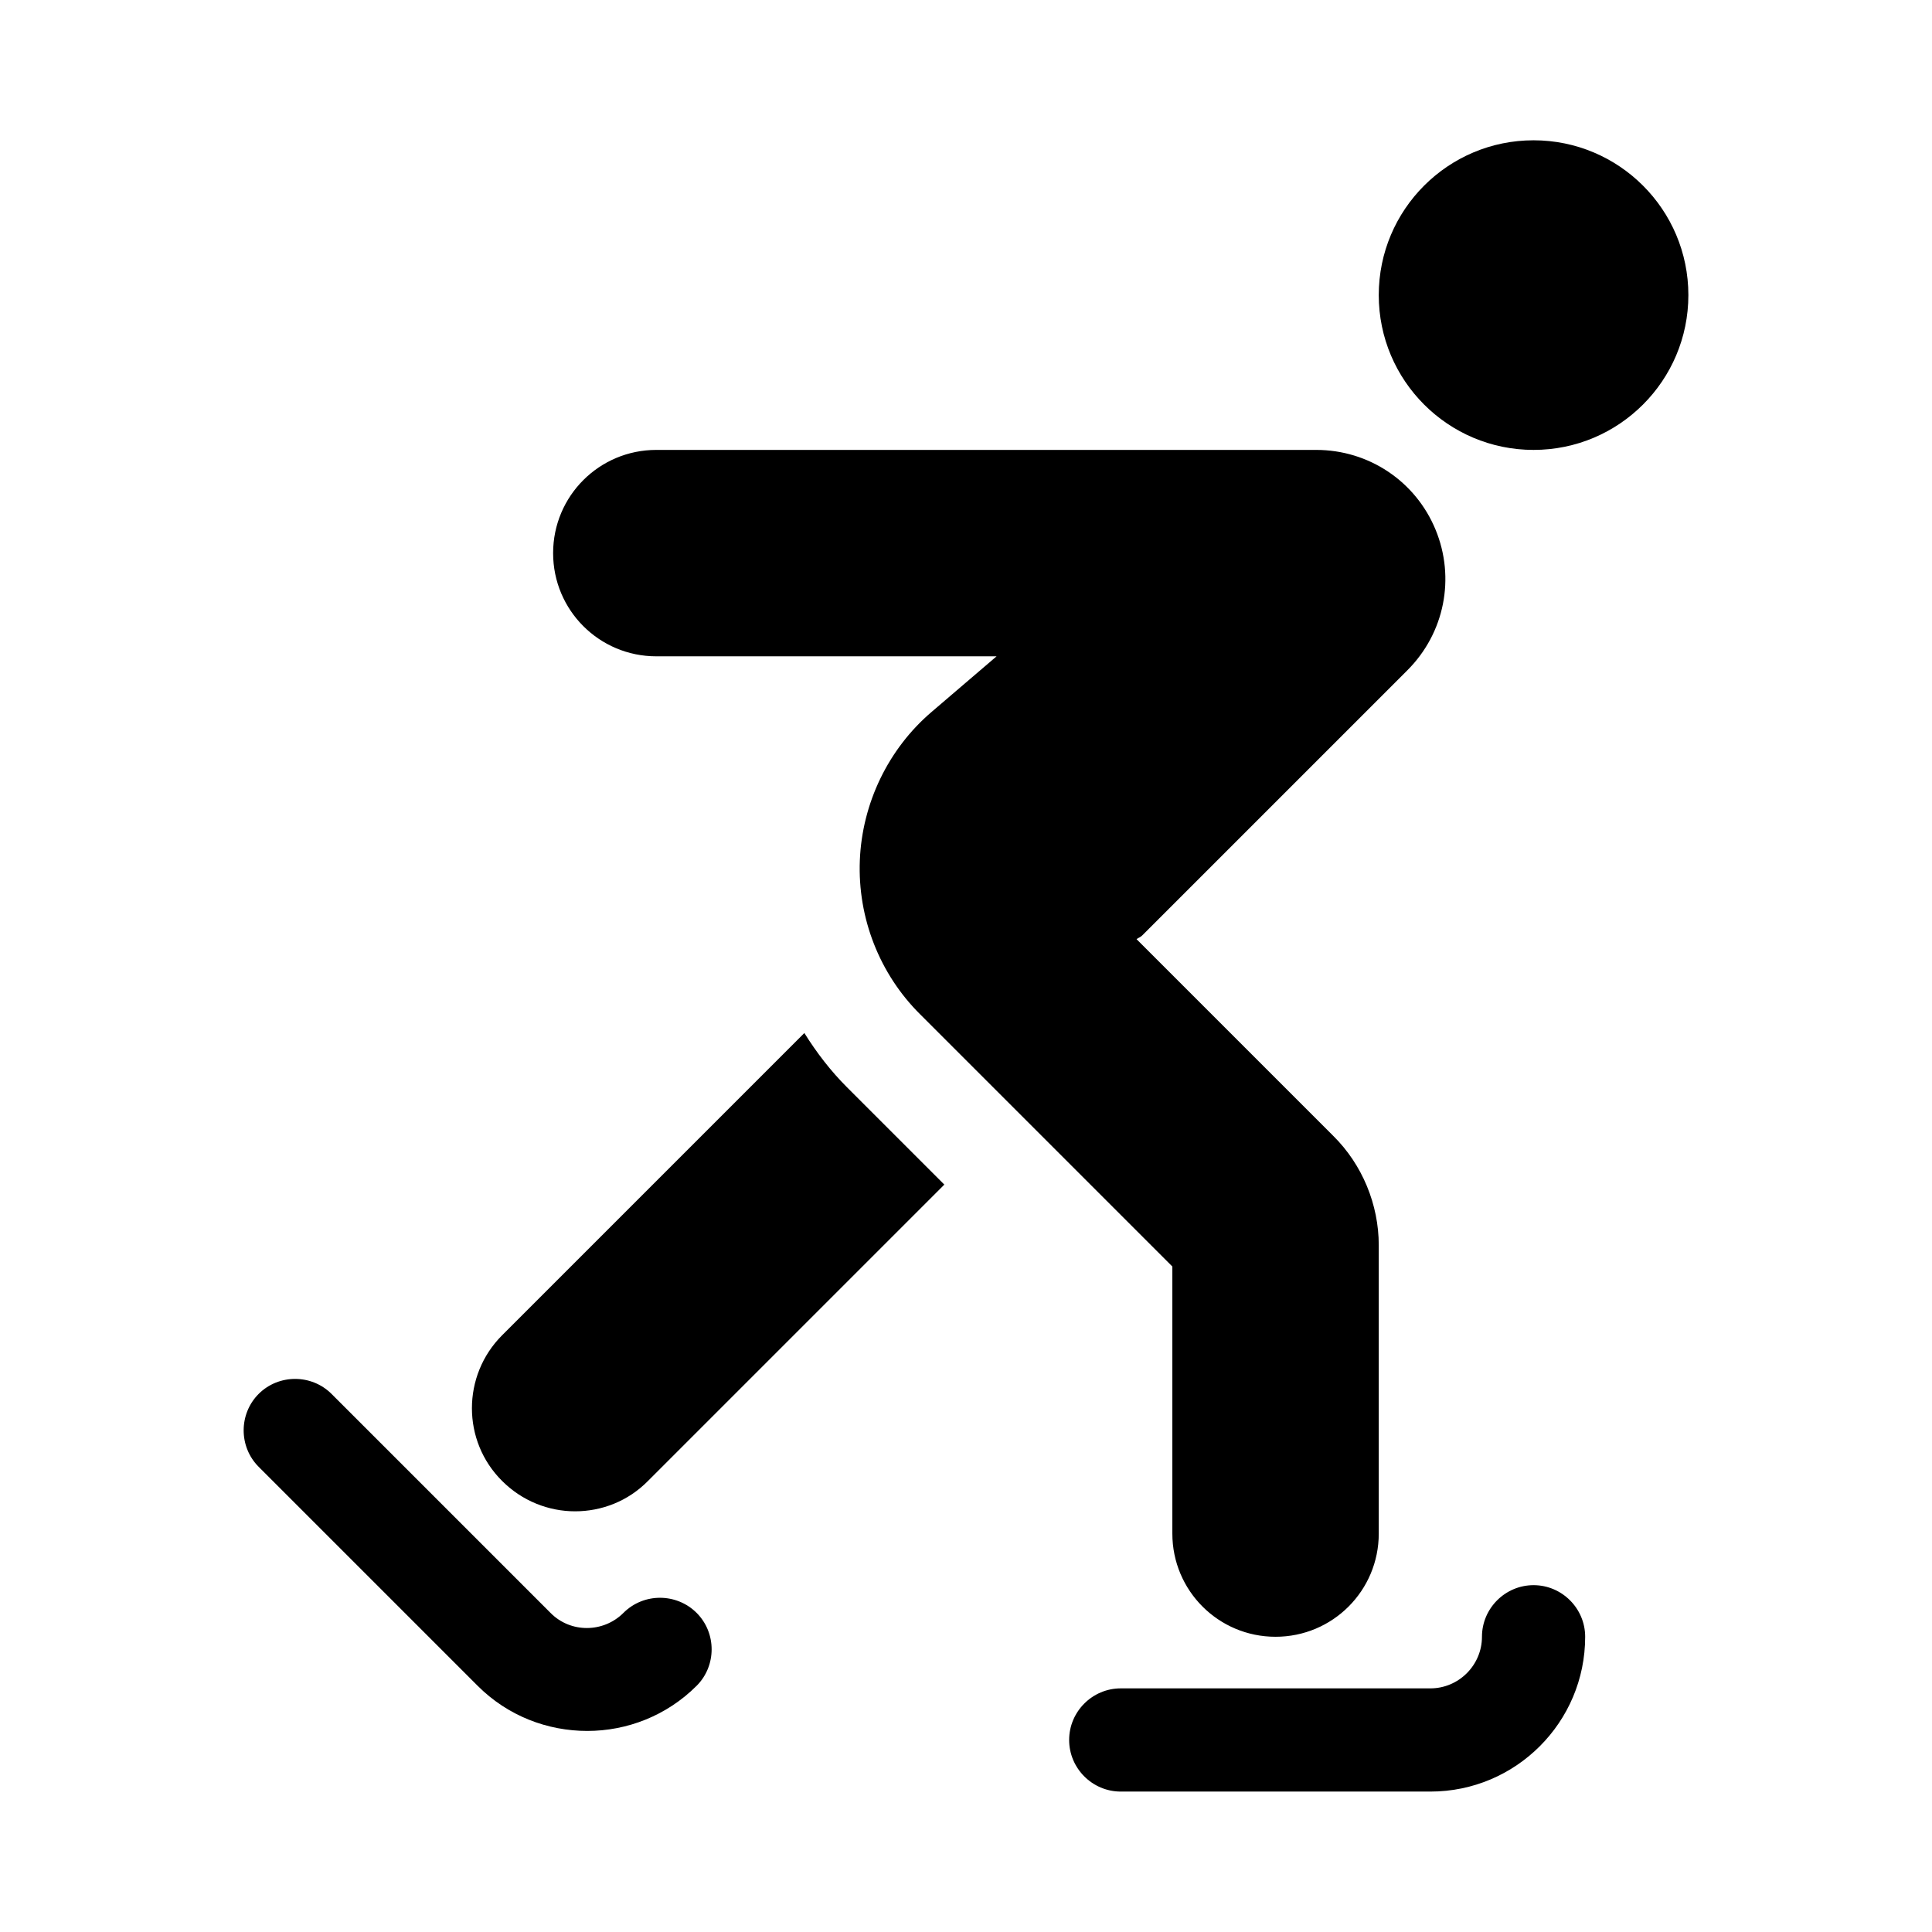 <svg xmlns="http://www.w3.org/2000/svg" width="100%" height="100%" viewBox="0 0 599.04 599.04"><path fill="currentColor" d="M475.5 43.5c26.5 0 48 21.5 48 48s-21.5 48-48 48-48-21.5-48-48 21.5-48 48-48zM475.5 491.5c8.8 0 16 7.2 16 16 0 26.5-21.5 48-48 48h-96c-8.8 0-16-7.2-16-16s7.2-16 16-16h96c8.8 0 16-7.2 16-16s7.2-16 16-16zM193.3 500.1c6.3-6.3 16.5-6.2 22.7 0 6.2 6.2 6.2 16.4 0 22.6-9.3 9.3-21.6 14-33.9 14-12.3 0-24.6-4.6-34-14l-67.9-67.9c-6.2-6.2-6.2-16.4 0-22.6s16.4-6.2 22.6 0l67.9 67.9c6.2 6.3 16.4 6.2 22.6 0zM249.4 320.3c3.8 6.1 8.2 11.8 13.2 16.8l30.2 30.2-91.9 91.9c-6.2 6.3-14.4 9.4-22.6 9.4s-16.4-3.2-22.6-9.4c-12.5-12.4-12.5-32.7 0-45.2zM203.5 203.5c-17.7 0-32-14.3-32-32s14.3-32 32-32h204.6c16.3 0 30.8 9.7 37 24.7 6.2 15 2.8 32.1-8.7 43.6l-82.3 82.3c-0.5 0.5-1.2 0.7-1.7 1.1l61 61c9 8.9 14.1 21.3 14.1 33.9v89.4c0 17.7-14.3 32-32 32s-32-14.3-32-32v-82.8l-78.2-78.2c-12.6-12.5-19.4-29.9-18.7-47.7 0.7-17.7 8.8-34.6 22.3-46.1l20.1-17.2h-105.5z" /></svg>